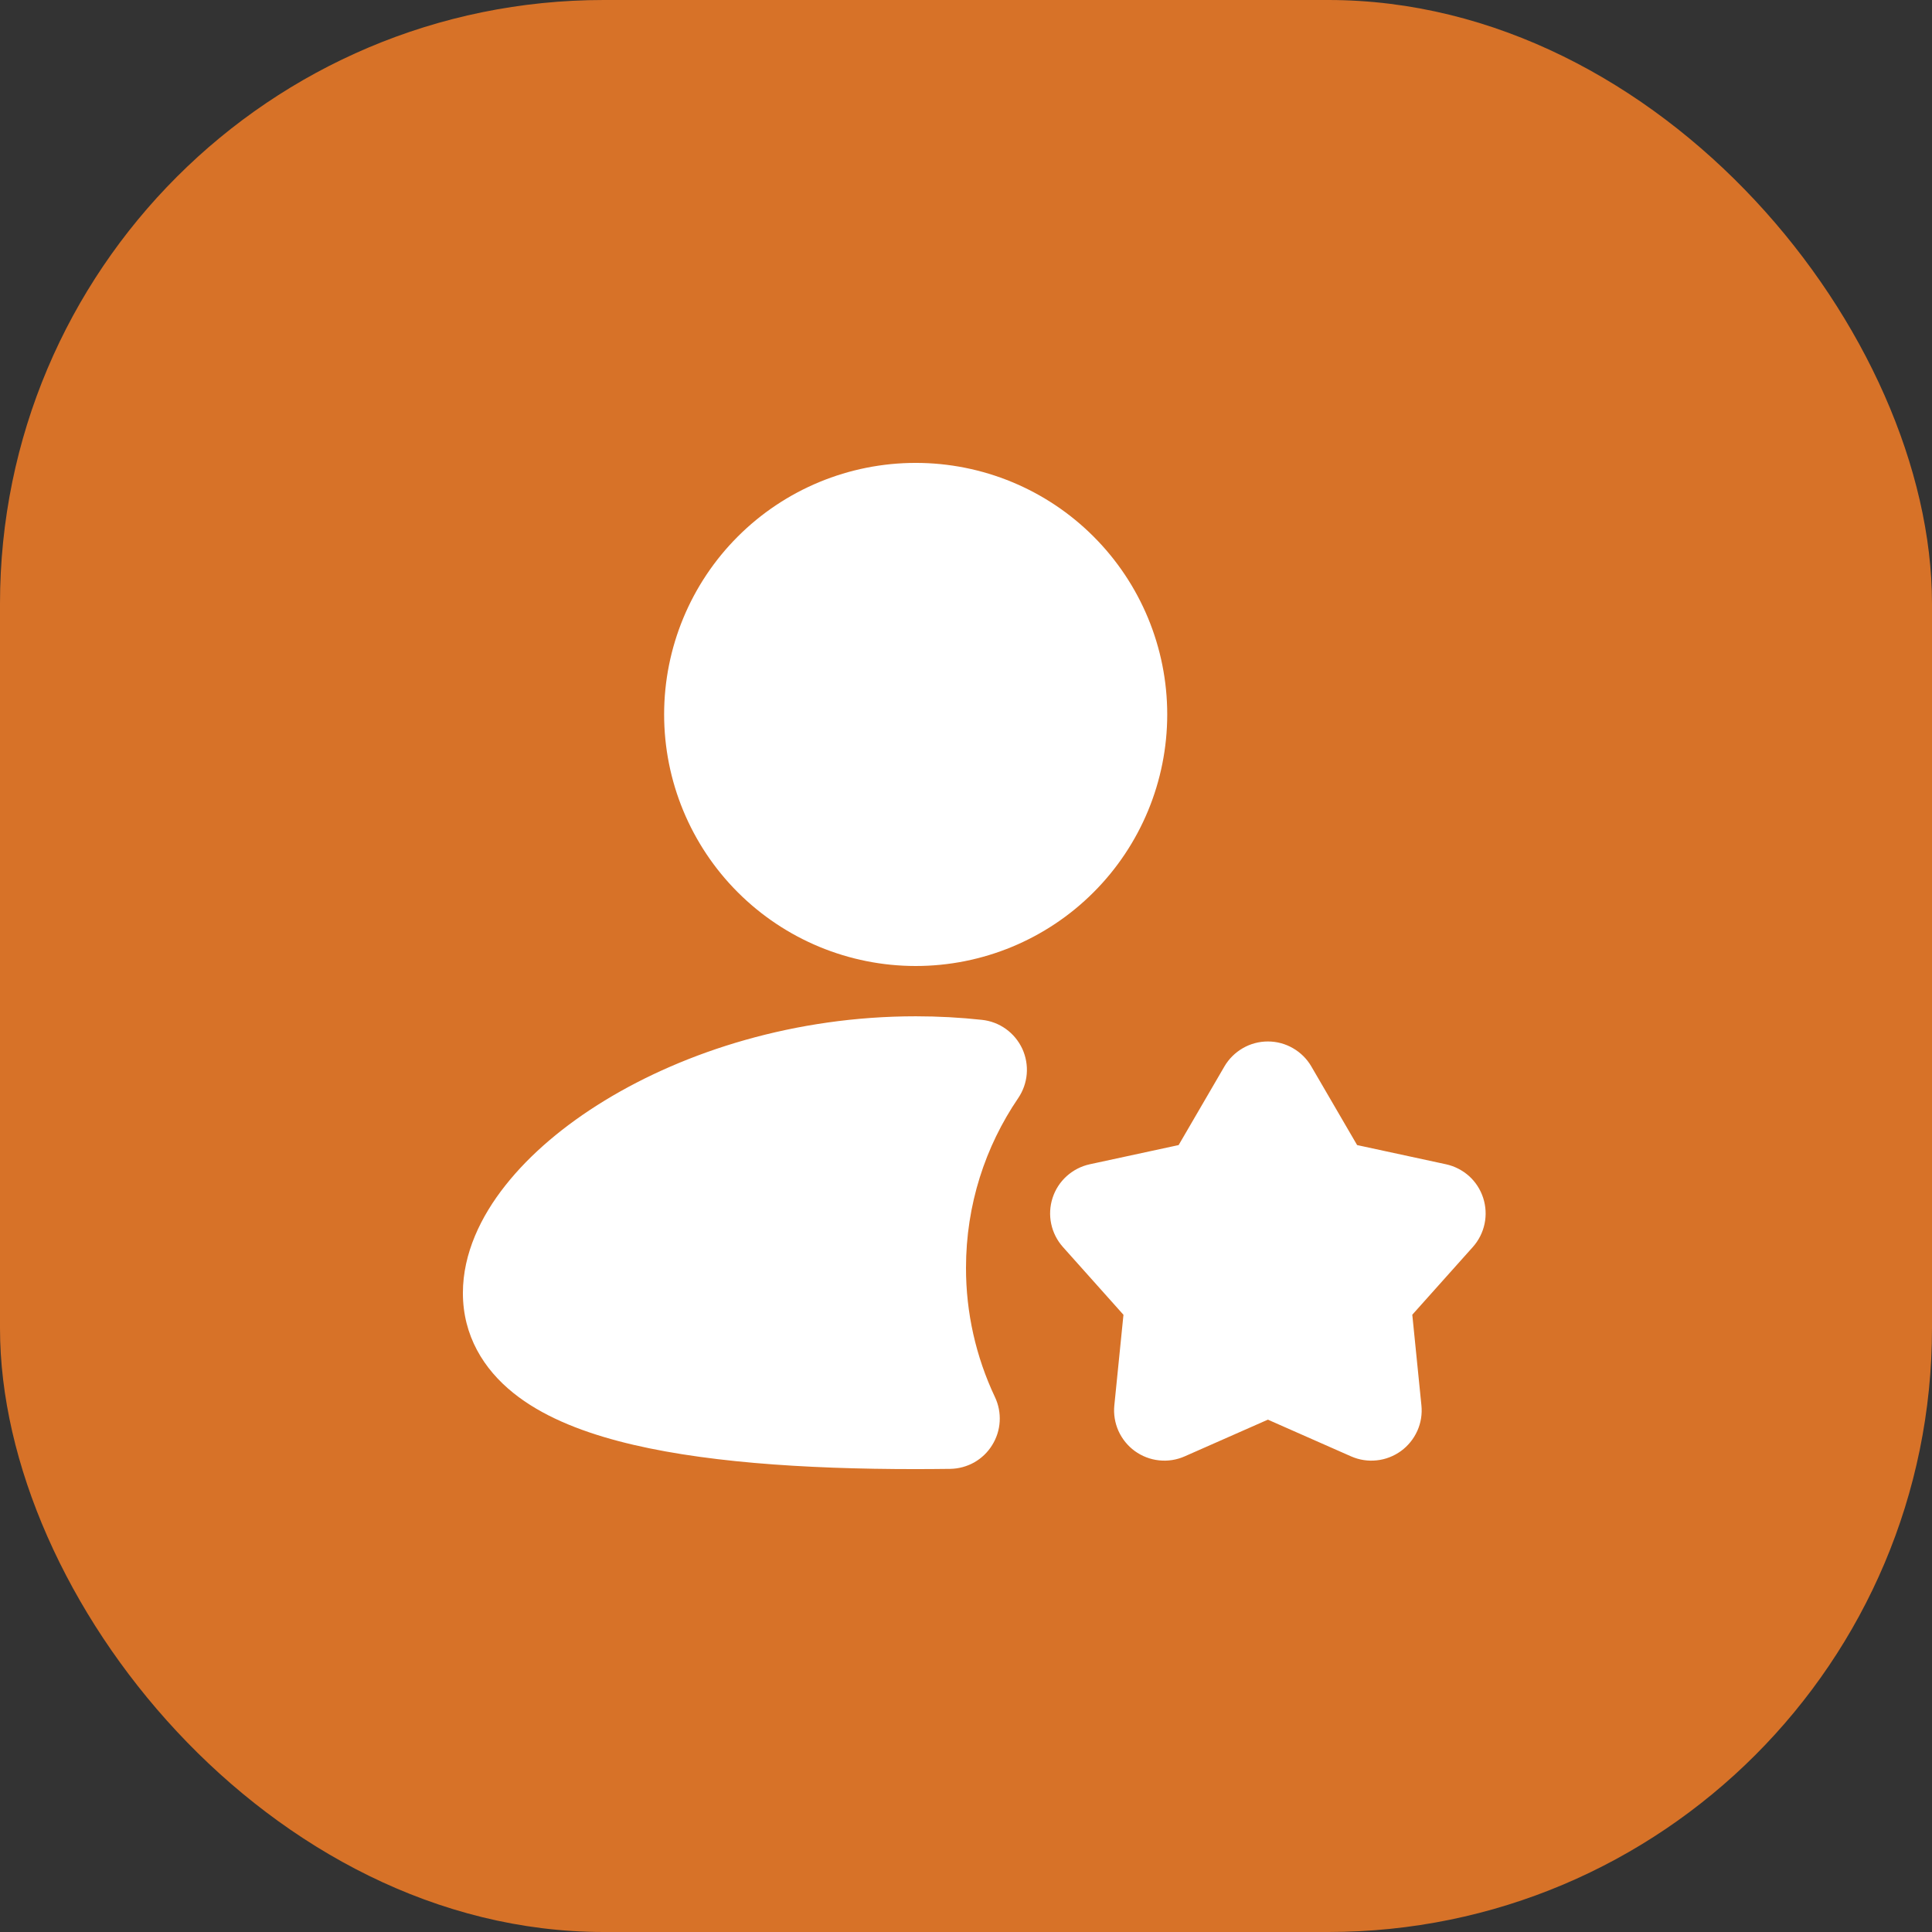 <svg width="32" height="32" viewBox="0 0 32 32" fill="none" xmlns="http://www.w3.org/2000/svg">
<rect x="0" y="0" width="32" height="32" fill="#333333" stroke="none"/>
<rect width="32" height="32" rx="10" fill="#D77228"/>
<g clip-path="url(#clip0_498_64654)">
<path fill-rule="evenodd" clip-rule="evenodd" d="M15.167 7.667C14.062 7.667 13.002 8.105 12.22 8.887C11.439 9.668 11 10.728 11 11.833C11 12.938 11.439 13.998 12.22 14.779C13.002 15.561 14.062 16 15.167 16C16.272 16 17.332 15.561 18.113 14.779C18.894 13.998 19.333 12.938 19.333 11.833C19.333 10.728 18.894 9.668 18.113 8.887C17.332 8.105 16.272 7.667 15.167 7.667ZM15.167 16.833C13.171 16.833 11.354 17.412 10.018 18.227C9.352 18.633 8.782 19.113 8.37 19.635C7.965 20.146 7.667 20.761 7.667 21.416C7.667 22.121 8.009 22.676 8.503 23.072C8.969 23.447 9.585 23.695 10.239 23.868C11.554 24.216 13.309 24.333 15.167 24.333C15.358 24.333 15.55 24.331 15.738 24.329C15.877 24.327 16.014 24.29 16.136 24.222C16.257 24.153 16.36 24.055 16.433 23.936C16.507 23.818 16.55 23.683 16.558 23.544C16.566 23.404 16.539 23.265 16.479 23.139C16.163 22.47 15.999 21.74 16 21C16 19.956 16.319 18.99 16.864 18.189C16.945 18.07 16.994 17.932 17.006 17.789C17.018 17.645 16.992 17.501 16.932 17.37C16.871 17.24 16.778 17.127 16.661 17.043C16.544 16.959 16.407 16.907 16.264 16.892C15.906 16.853 15.539 16.833 15.167 16.833ZM21.72 17.664C21.647 17.538 21.542 17.434 21.415 17.361C21.289 17.288 21.146 17.25 21 17.25C20.854 17.25 20.711 17.288 20.585 17.361C20.459 17.434 20.353 17.538 20.28 17.664L19.522 18.966L18.05 19.284C17.907 19.315 17.776 19.383 17.668 19.48C17.559 19.578 17.479 19.702 17.434 19.841C17.389 19.98 17.381 20.128 17.411 20.27C17.441 20.413 17.508 20.545 17.605 20.654L18.608 21.777L18.457 23.276C18.442 23.421 18.466 23.567 18.525 23.7C18.585 23.833 18.678 23.948 18.796 24.034C18.914 24.119 19.052 24.173 19.197 24.188C19.342 24.204 19.488 24.181 19.622 24.122L21 23.514L22.378 24.122C22.512 24.181 22.658 24.204 22.803 24.188C22.948 24.173 23.086 24.119 23.204 24.034C23.322 23.948 23.415 23.833 23.475 23.7C23.535 23.567 23.558 23.421 23.543 23.276L23.392 21.776L24.395 20.654C24.492 20.545 24.559 20.413 24.589 20.27C24.619 20.128 24.611 19.98 24.566 19.841C24.521 19.702 24.441 19.578 24.333 19.48C24.224 19.383 24.093 19.315 23.95 19.284L22.478 18.966L21.72 17.664Z" fill="white"/>
</g>
<defs>
<clipPath id="clip0_498_64654">
<rect width="20" height="20" fill="white" transform="translate(6 6)"/>
</clipPath>
</defs>
</svg>
